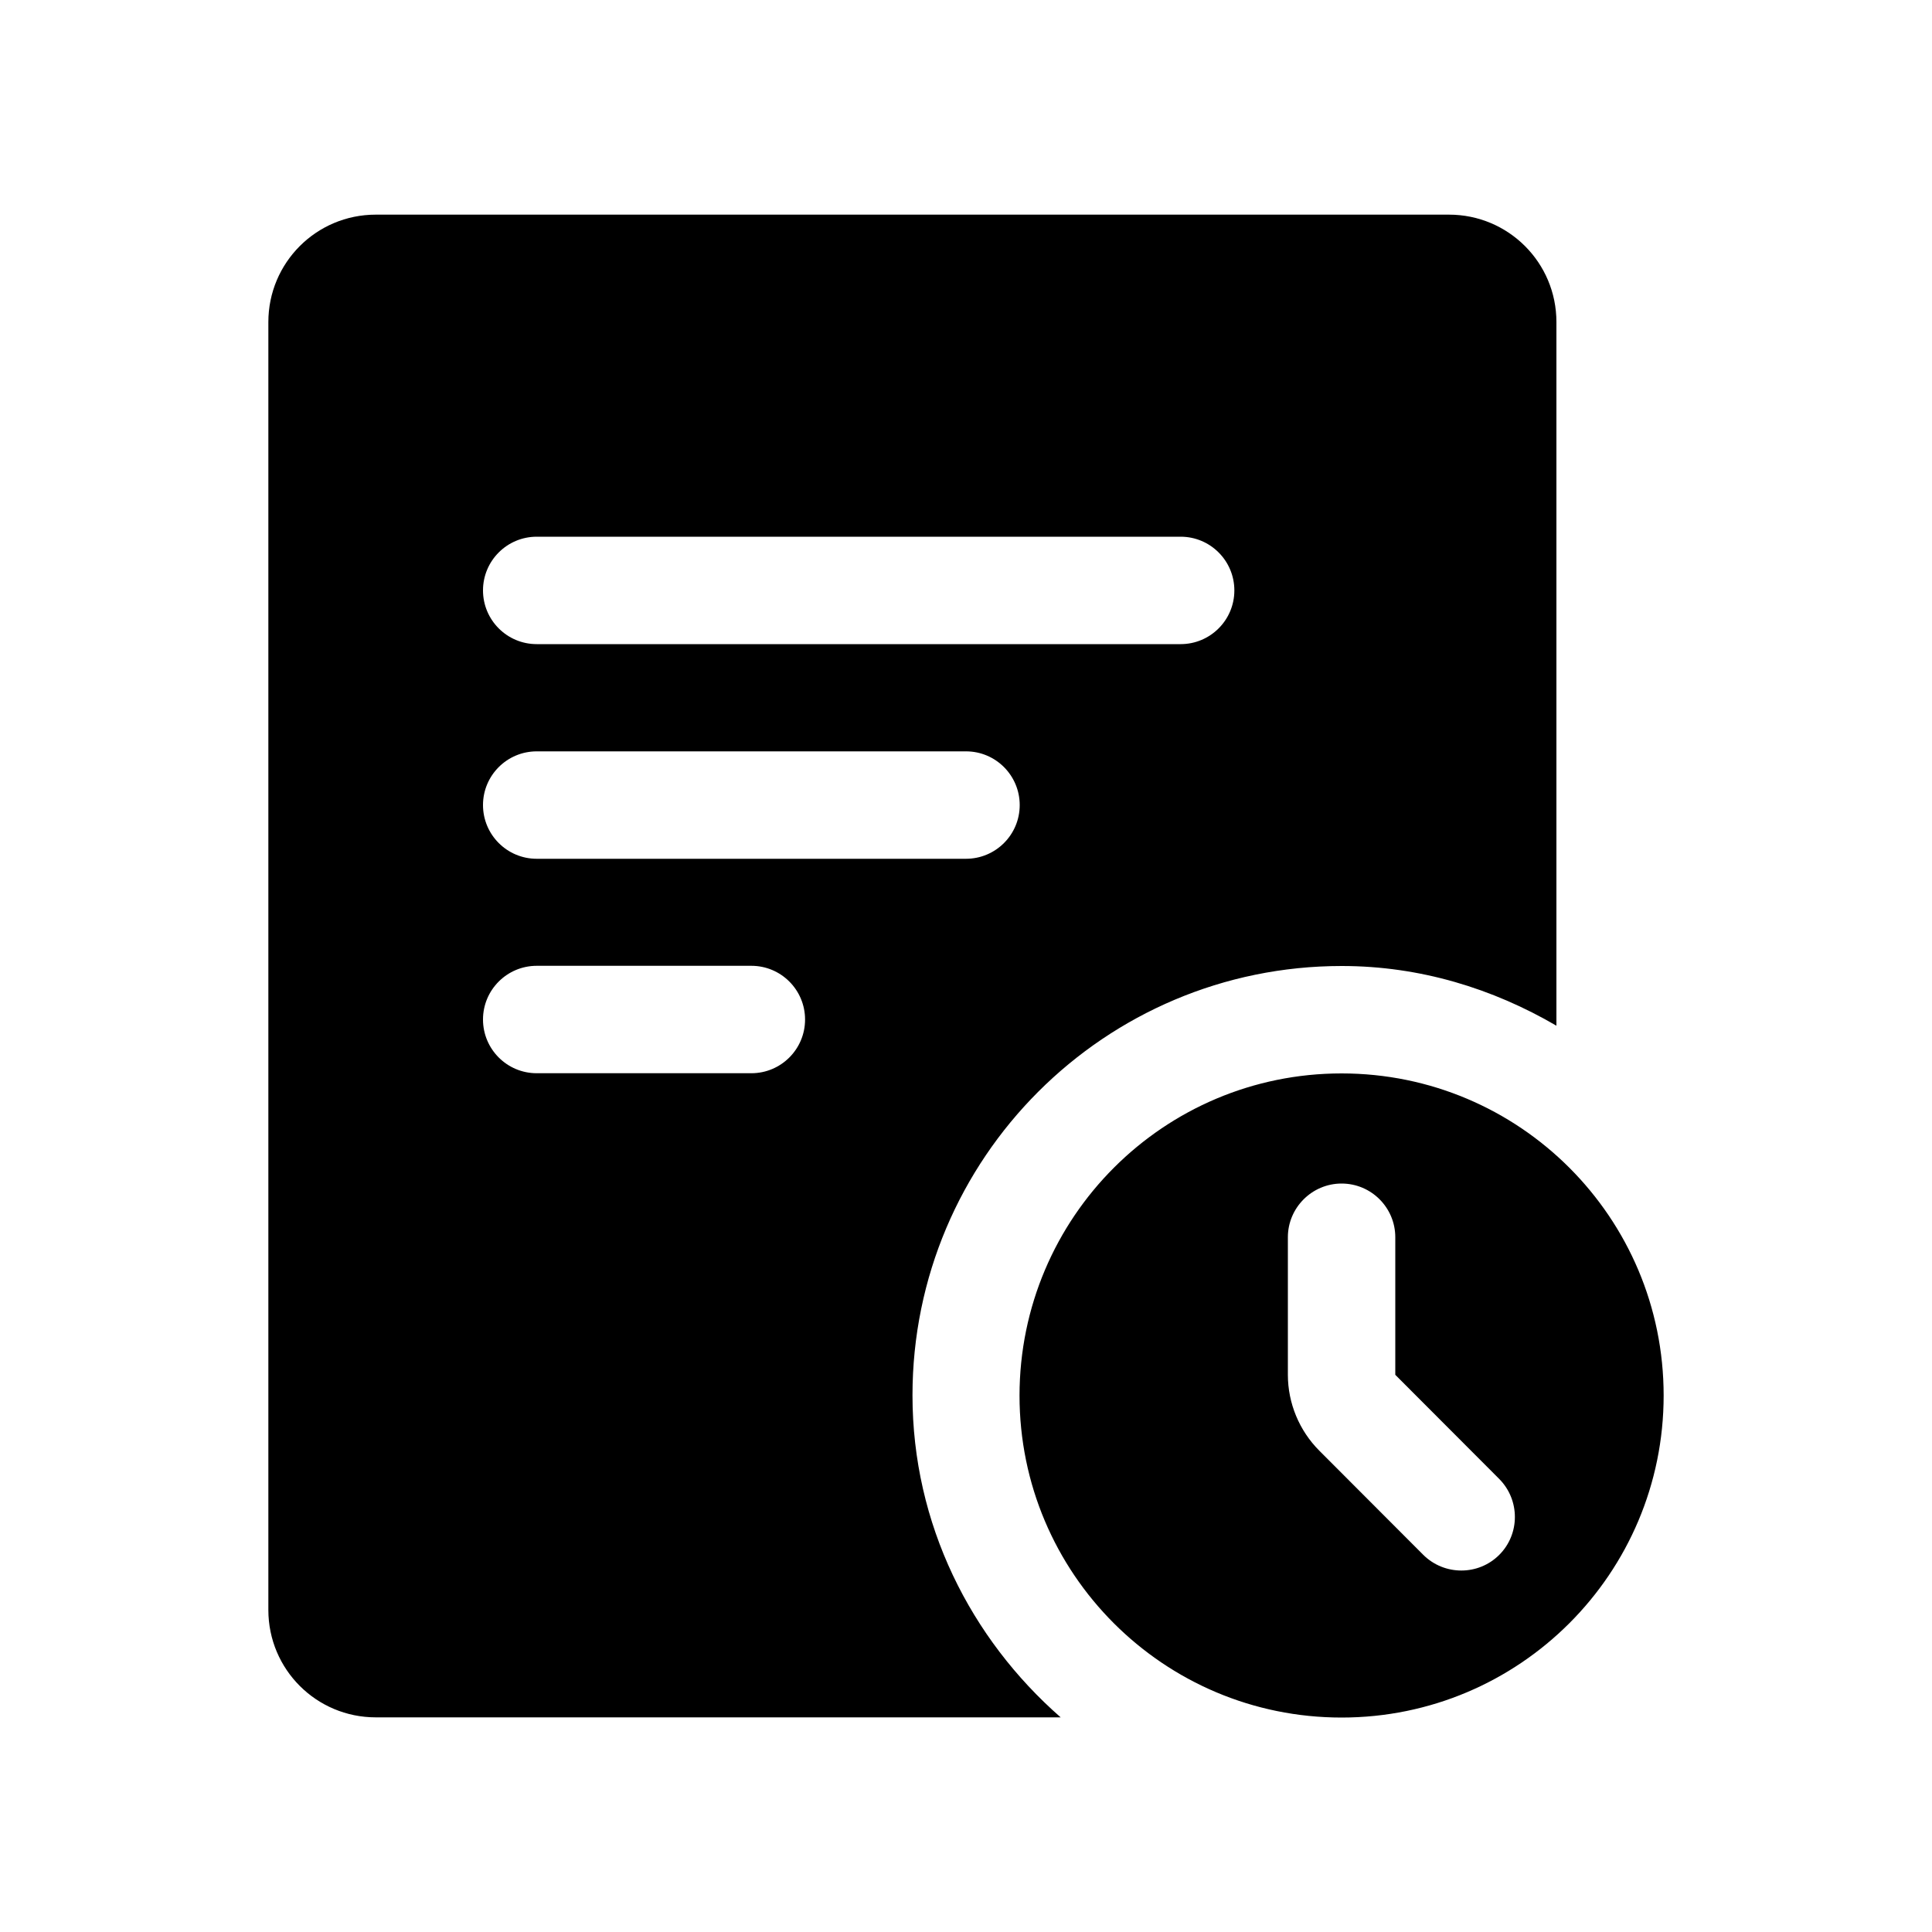 <?xml version="1.0" standalone="no"?><!DOCTYPE svg PUBLIC "-//W3C//DTD SVG 1.1//EN" "http://www.w3.org/Graphics/SVG/1.1/DTD/svg11.dtd"><svg t="1578450895208" class="icon" viewBox="0 0 1024 1024" version="1.1" xmlns="http://www.w3.org/2000/svg" p-id="3990" xmlns:xlink="http://www.w3.org/1999/xlink" width="200" height="200"><defs><style type="text/css"></style></defs><path d="M711.066 568.934c94.31 0 170.701 76.39 170.701 170.701S805.376 910.336 711.066 910.336s-170.701-76.39-170.701-170.701c0.102-94.413 76.493-170.701 170.701-170.701zM794.624 824.115c11.059-11.059 11.059-29.082 0-40.243l-55.091-55.194v-72.909c0-15.667-12.698-28.467-28.467-28.467-15.667 0-28.467 12.8-28.467 28.467v72.909c0 15.053 6.042 29.594 16.691 40.243l55.091 55.194c11.162 11.059 29.184 11.059 40.243 0zM398.234 568.832c15.667 0 28.467-12.698 28.467-28.467 0-15.667-12.698-28.467-28.467-28.467H284.467c-15.667 0-28.467 12.698-28.467 28.467 0 15.667 12.698 28.467 28.467 28.467h113.766zM284.467 398.234c-15.667 0-28.467 12.698-28.467 28.467 0 15.667 12.698 28.467 28.467 28.467H512c15.667 0 28.467-12.698 28.467-28.467 0-15.667-12.698-28.467-28.467-28.467H284.467z m0-113.766c-15.667 0-28.467 12.698-28.467 28.467 0 15.667 12.698 28.467 28.467 28.467h341.299c15.667 0 28.467-12.698 28.467-28.467 0-15.667-12.698-28.467-28.467-28.467H284.467zM711.168 512c-125.645 0-227.533 101.888-227.533 227.533 0 68.301 30.822 128.922 78.541 170.701H199.168c-31.437 0-56.934-25.395-56.934-56.934V170.701c0-31.437 25.395-56.934 56.934-56.934H768c31.437 0 56.934 25.395 56.934 56.934v372.941c-33.69-19.661-72.192-31.642-113.766-31.642z"  p-id="3991"></path></svg>